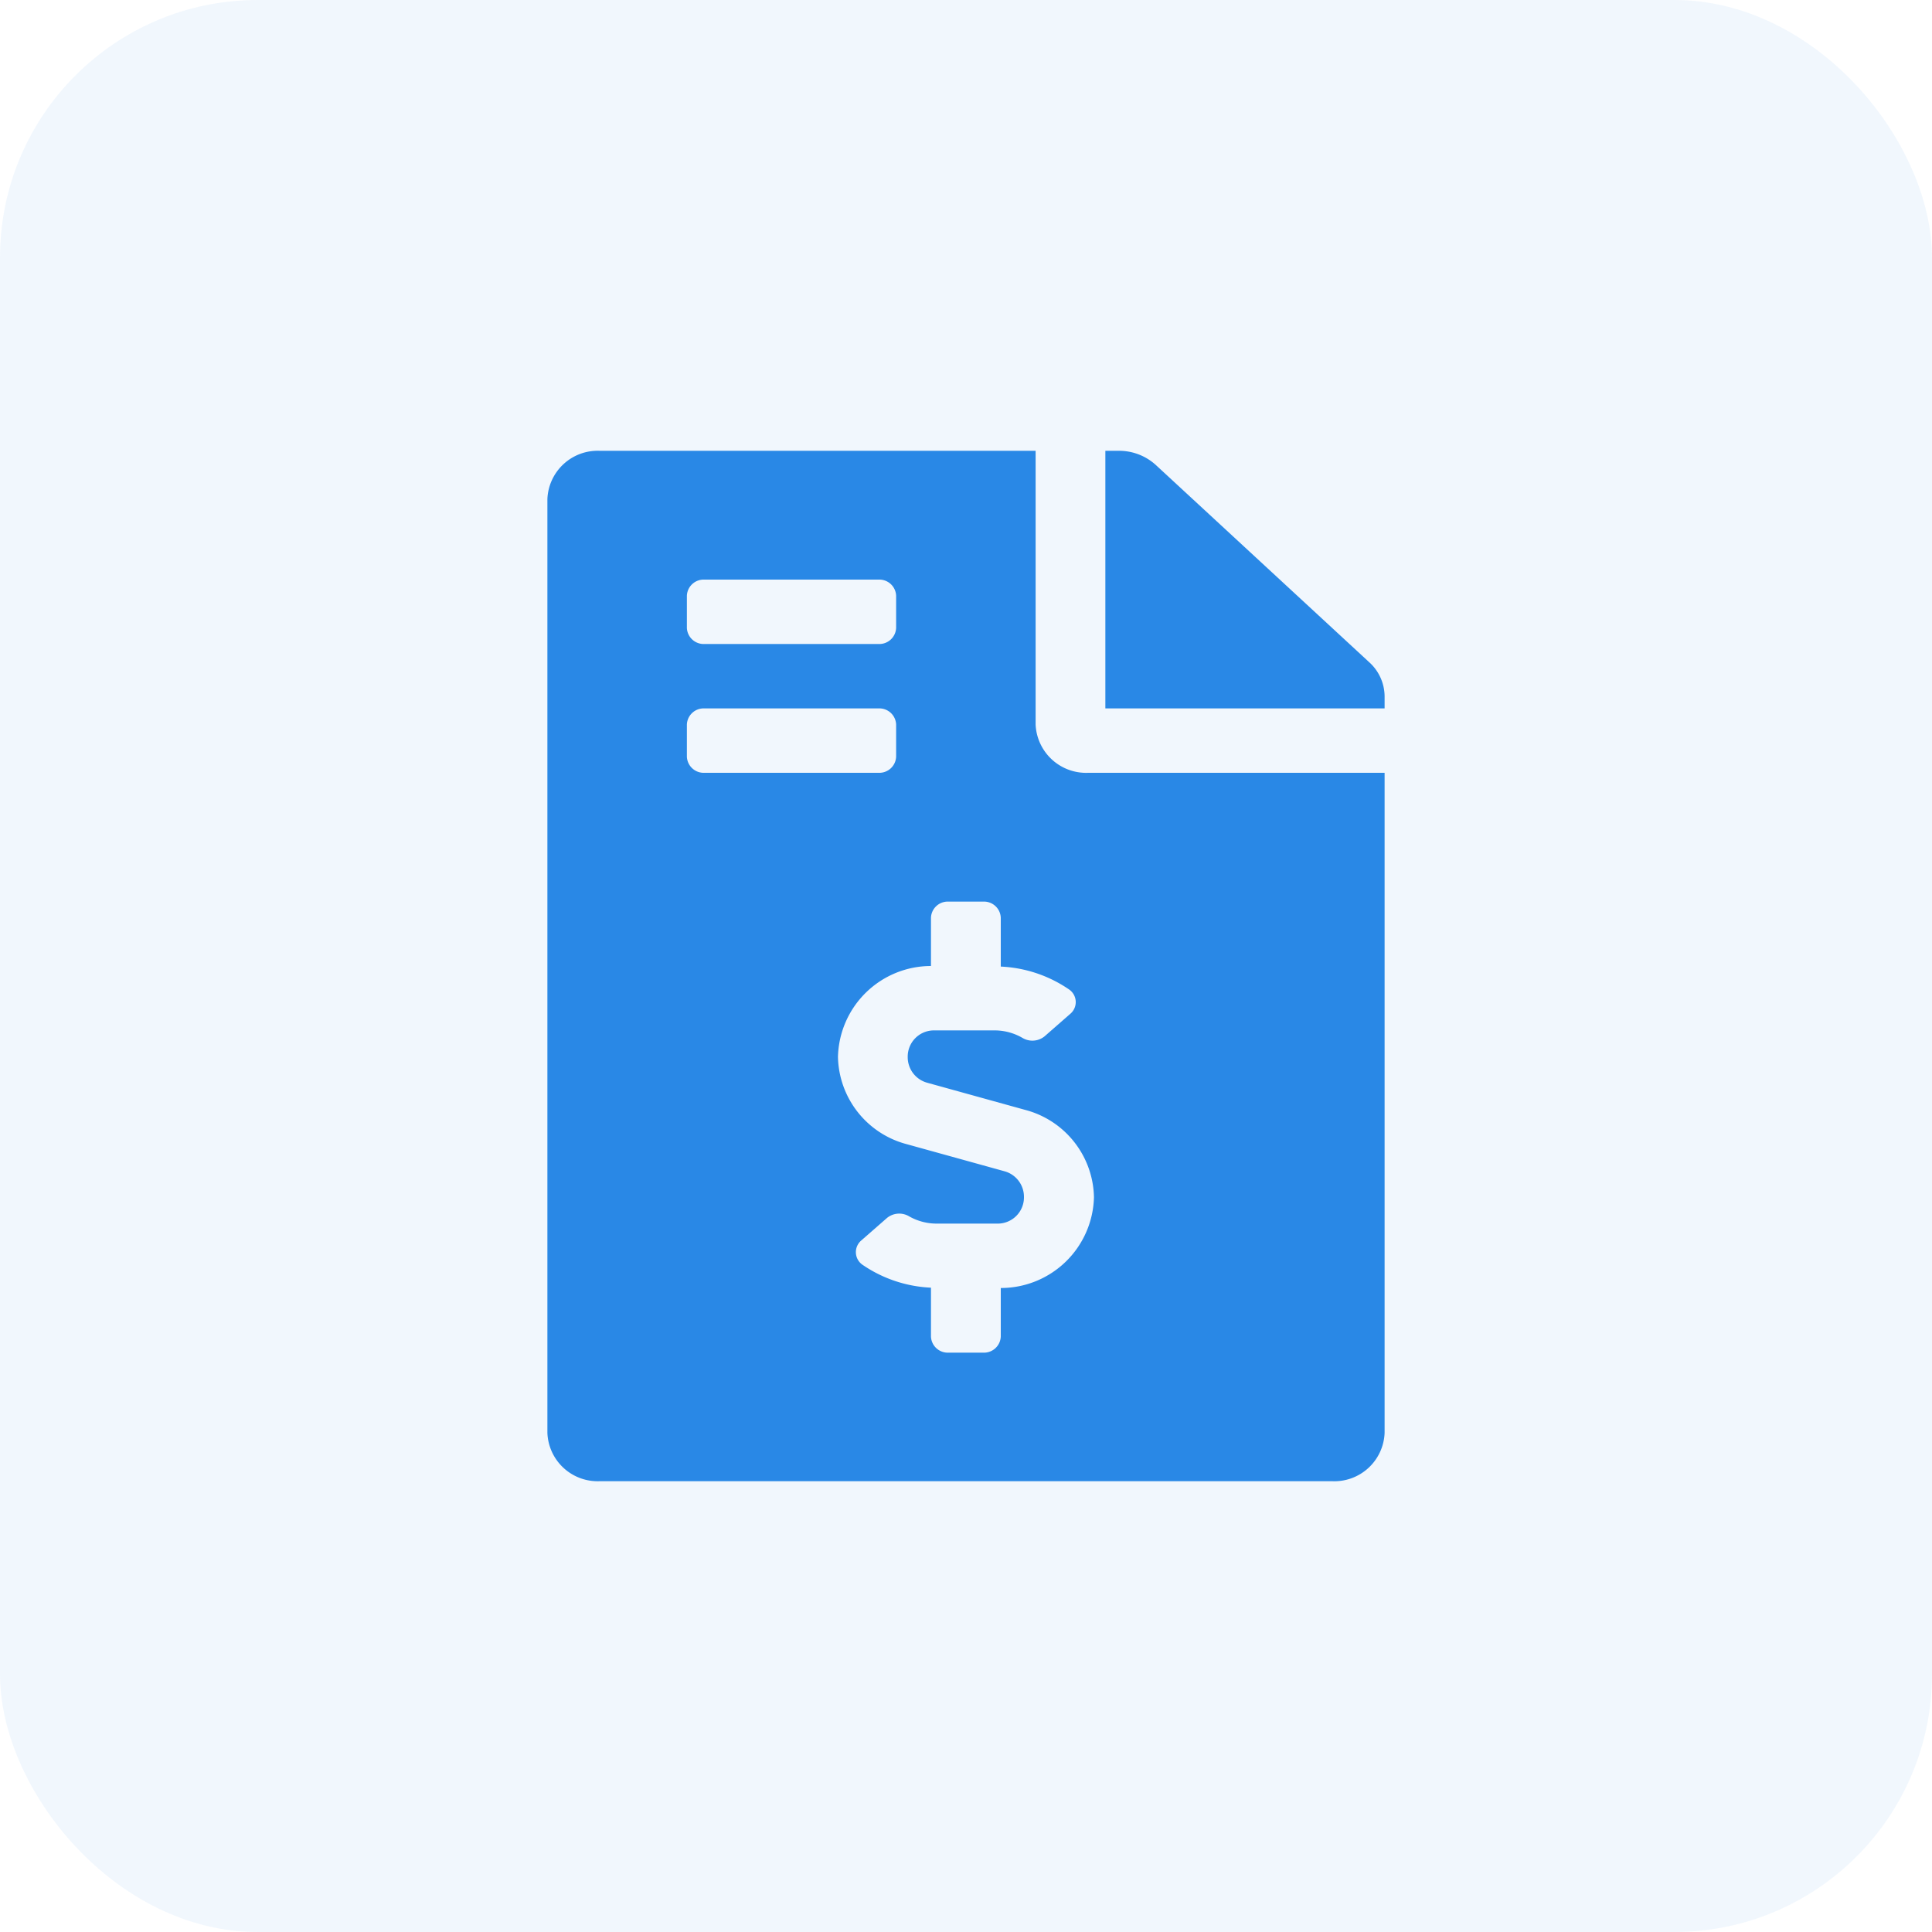 <svg xmlns="http://www.w3.org/2000/svg" width="30" height="30" viewBox="0 0 30 30">
  <g id="组_13669" data-name="组 13669" transform="translate(-30 -347)">
    <g id="组_13560" data-name="组 13560">
      <g id="组_13667" data-name="组 13667">
        <g id="组_13665" data-name="组 13665">
          <g id="组_13658" data-name="组 13658">
            <g id="组_13664" data-name="组 13664">
              <g id="组_13663" data-name="组 13663">
                <g id="组_13660" data-name="组 13660">
                  <g id="组_13659" data-name="组 13659">
                    <g id="组_13661" data-name="组 13661">
                      <rect id="矩形_21" data-name="矩形 21" width="30" height="30" rx="4" transform="translate(30 347)" fill="#2988e6" opacity="0.063"/>
                    </g>
                  </g>
                </g>
              </g>
            </g>
          </g>
        </g>
      </g>
      <g id="组_13668" data-name="组 13668">
        <g id="组_13666" data-name="组 13666">
          <g id="组_13662" data-name="组 13662">
            <path id="Icon_awesome-file-invoice-dollar" data-name="Icon awesome-file-invoice-dollar" d="M12.759,3.281,9.446.219A.847.847,0,0,0,8.871,0H8.664V4H13V3.809A.72.72,0,0,0,12.759,3.281ZM7.581,4.25V0H.812A.781.781,0,0,0,0,.75v14.5A.781.781,0,0,0,.812,16H12.184A.781.781,0,0,0,13,15.25V5h-4.6A.785.785,0,0,1,7.581,4.25Zm-5.415-2A.261.261,0,0,1,2.437,2H5.144a.261.261,0,0,1,.271.25v.5A.261.261,0,0,1,5.144,3H2.437a.261.261,0,0,1-.271-.25Zm0,2.5v-.5A.261.261,0,0,1,2.437,4H5.144a.261.261,0,0,1,.271.25v.5A.261.261,0,0,1,5.144,5H2.437A.261.261,0,0,1,2.166,4.75ZM7.04,13v.754a.261.261,0,0,1-.271.25H6.227a.261.261,0,0,1-.271-.25v-.759a2.04,2.04,0,0,1-1.062-.355.238.238,0,0,1-.019-.379l.4-.35a.3.3,0,0,1,.343-.023A.865.865,0,0,0,6.05,12H7a.407.407,0,0,0,.4-.412.411.411,0,0,0-.3-.4l-1.523-.422A1.431,1.431,0,0,1,4.512,9.412,1.446,1.446,0,0,1,5.956,8V7.25A.261.261,0,0,1,6.227,7h.542a.261.261,0,0,1,.271.25v.759A2.037,2.037,0,0,1,8.1,8.364a.238.238,0,0,1,.019.379l-.4.35a.3.3,0,0,1-.343.023A.862.862,0,0,0,6.946,9H5.995a.407.407,0,0,0-.4.412.411.411,0,0,0,.3.4l1.523.422a1.431,1.431,0,0,1,1.069,1.356A1.446,1.446,0,0,1,7.04,13Z" transform="translate(38.5 354)" fill="#2988e6"/>
          </g>
        </g>
      </g>
    </g>
  </g>
</svg>
